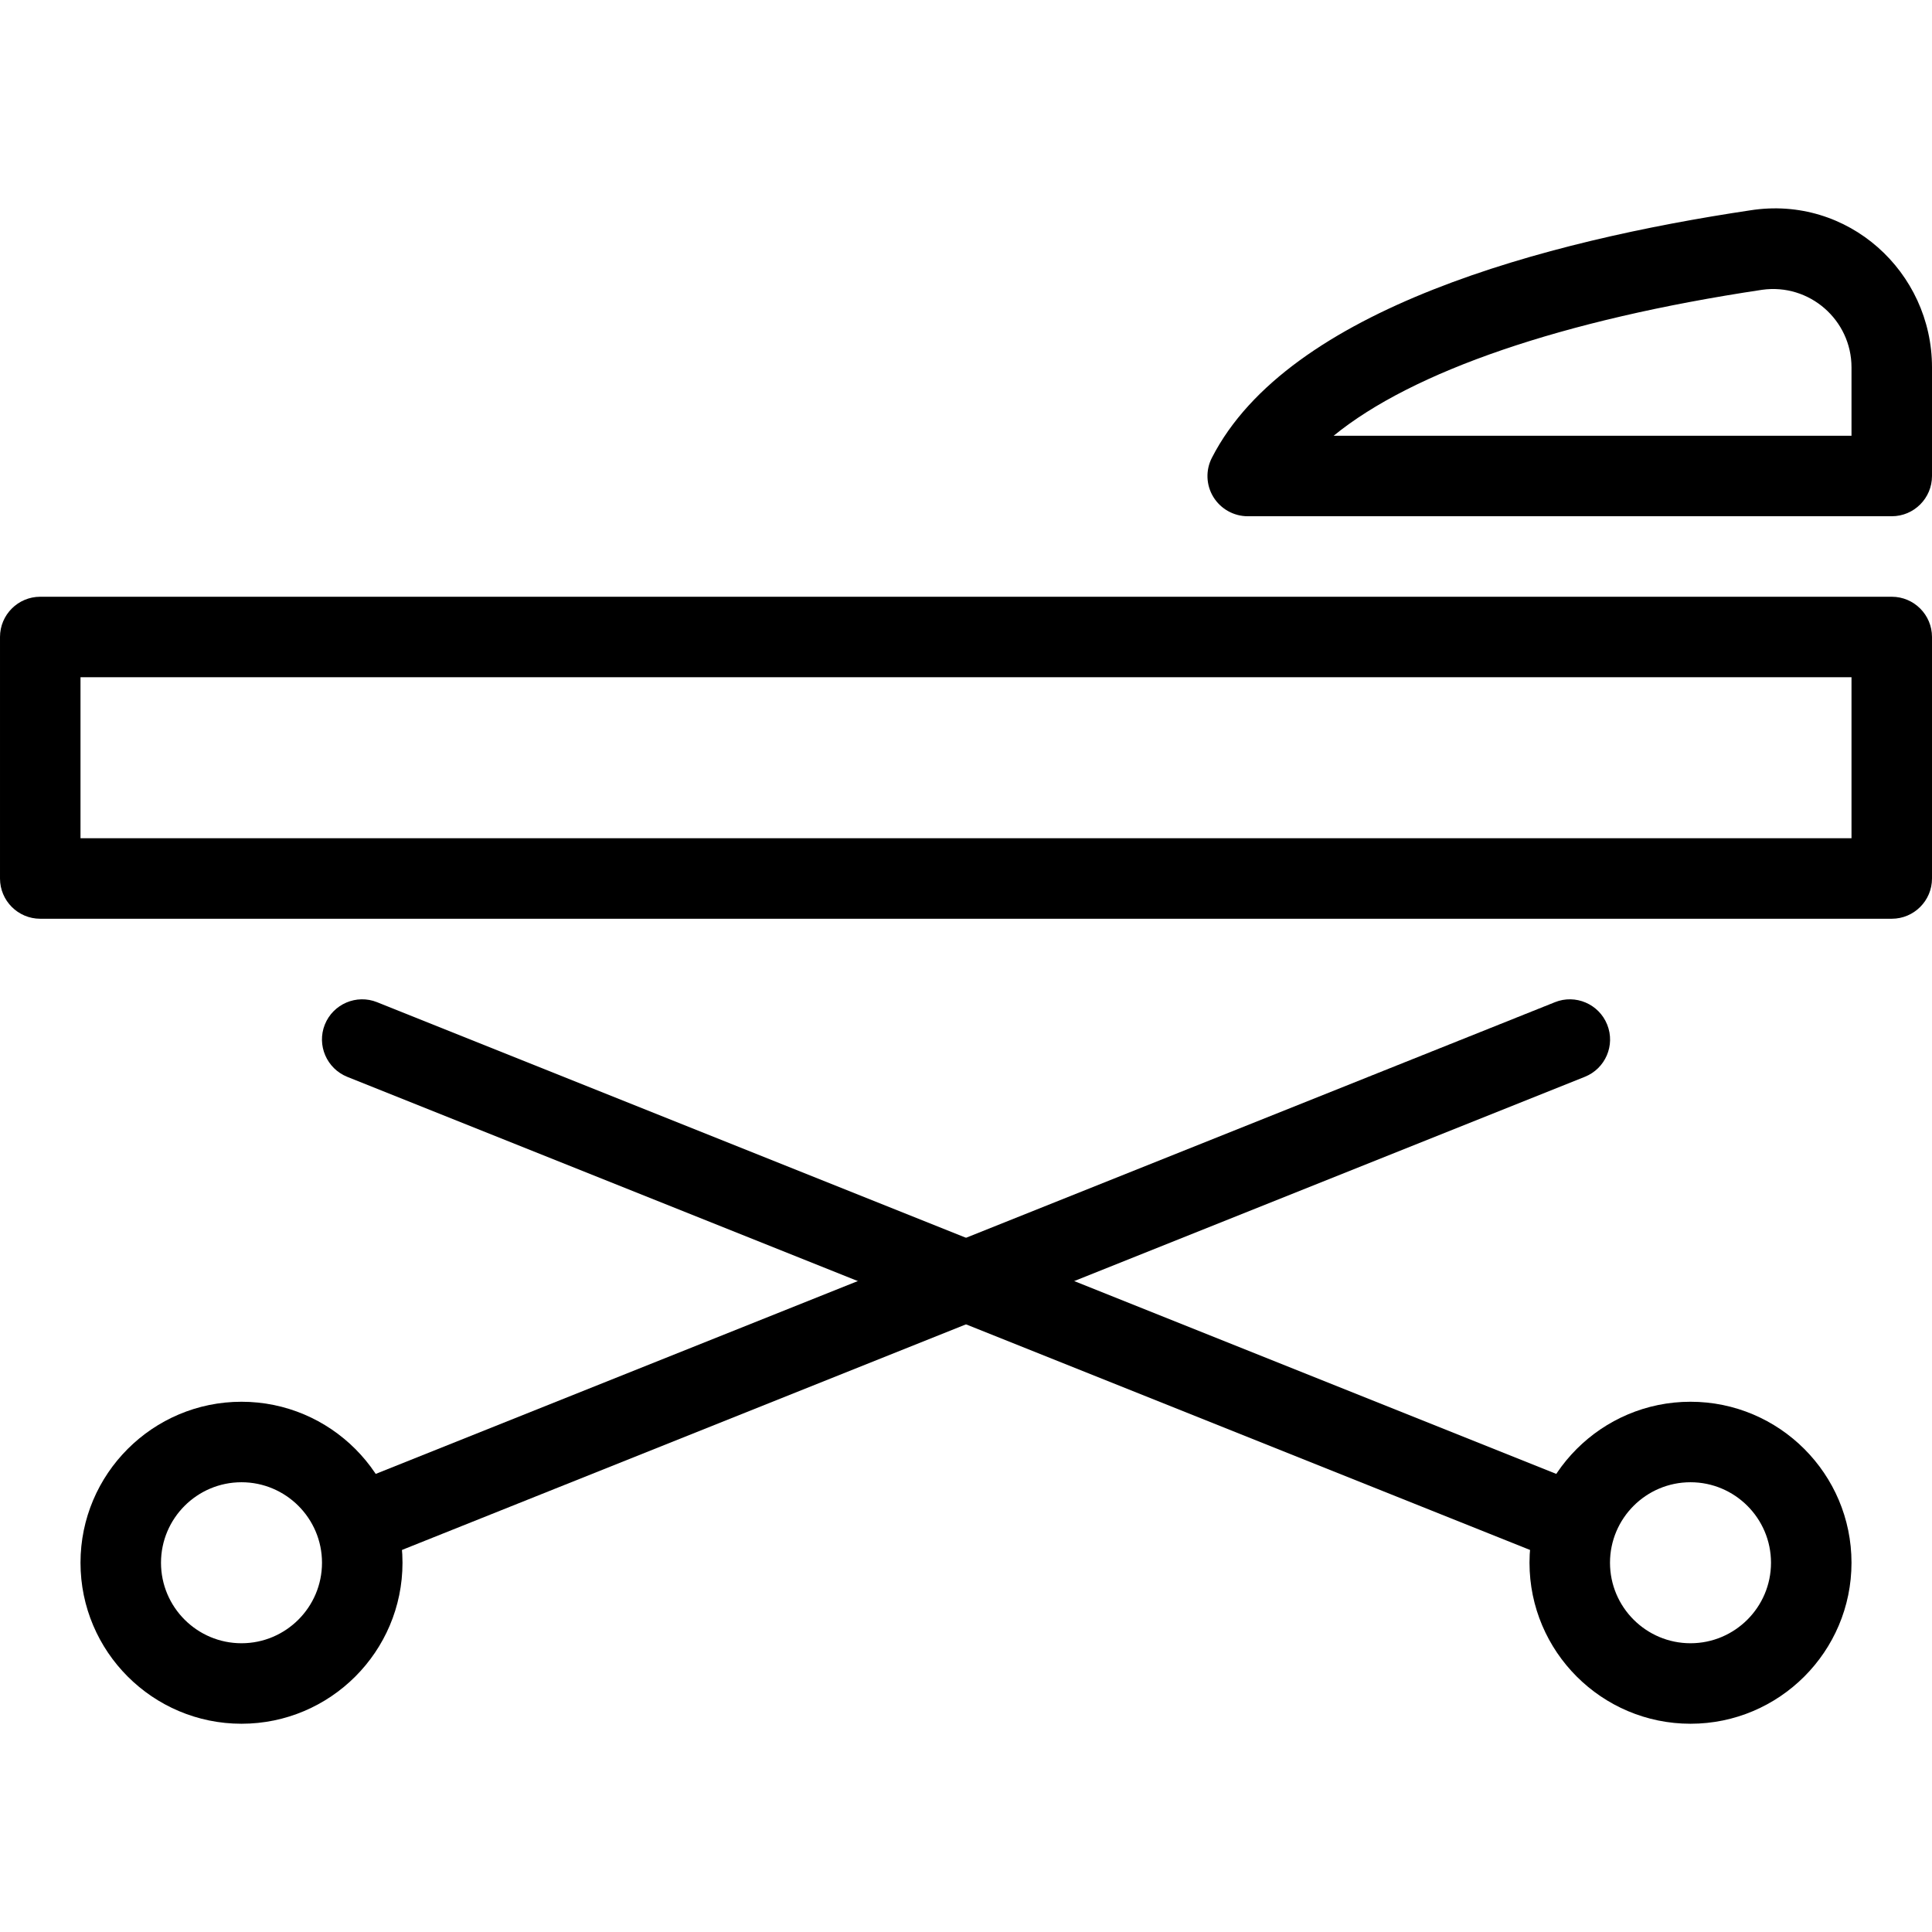 <?xml version="1.0" encoding="iso-8859-1"?>
<!-- Generator: Adobe Illustrator 18.0.0, SVG Export Plug-In . SVG Version: 6.00 Build 0)  -->
<!DOCTYPE svg PUBLIC "-//W3C//DTD SVG 1.1//EN" "http://www.w3.org/Graphics/SVG/1.1/DTD/svg11.dtd">
<svg version="1.1" id="Layer_1" xmlns="http://www.w3.org/2000/svg" xmlns:xlink="http://www.w3.org/1999/xlink" x="0px" y="0px"
	 viewBox="0 0 24 24" style="enable-background:new 0 0 24 24;" xml:space="preserve">
<g>
	<path d="M23.5,11.413h-23c-0.276,0-0.5-0.224-0.5-0.5v-3c0-0.276,0.224-0.5,0.5-0.5h23c0.276,0,0.5,0.224,0.5,0.5v3
		C24,11.189,23.776,11.413,23.5,11.413z M1,10.413h22v-2H1V10.413z"/>
	<path d="M23.5,6.413h-8c-0.174,0-0.336-0.091-0.427-0.239s-0.098-0.334-0.018-0.488c0.949-1.854,4.16-2.695,6.686-3.073
		C22.957,2.421,24,3.378,24,4.563v1.35C24,6.189,23.776,6.413,23.5,6.413z M16.567,5.413H23v-0.85c0-0.586-0.521-1.046-1.111-0.963
		C19.408,3.972,17.547,4.613,16.567,5.413z"/>
	<path d="M19.5,19.413c-0.062,0-0.125-0.012-0.186-0.036l-15-6c-0.256-0.103-0.381-0.394-0.279-0.649
		c0.103-0.257,0.395-0.381,0.65-0.278l15,6c0.256,0.103,0.381,0.394,0.279,0.649C19.886,19.293,19.698,19.413,19.5,19.413z"/>
	<path d="M4.5,19.413c-0.198,0-0.386-0.119-0.464-0.314c-0.103-0.256,0.022-0.547,0.279-0.649l15-6
		c0.255-0.103,0.547,0.021,0.65,0.278c0.103,0.256-0.022,0.547-0.279,0.649l-15,6C4.625,19.401,4.562,19.413,4.5,19.413z"/>
	<path d="M3,21.413c-1.103,0-2-0.897-2-2s0.897-2,2-2s2,0.897,2,2S4.103,21.413,3,21.413z M3,18.413c-0.551,0-1,0.448-1,1
		s0.449,1,1,1s1-0.448,1-1S3.551,18.413,3,18.413z"/>
	<path d="M21,21.413c-1.103,0-2-0.897-2-2s0.897-2,2-2s2,0.897,2,2S22.103,21.413,21,21.413z M21,18.413c-0.551,0-1,0.448-1,1
		s0.449,1,1,1s1-0.448,1-1S21.551,18.413,21,18.413z"/>
</g>
<g>
</g>
<g>
</g>
<g>
</g>
<g>
</g>
<g>
</g>
<g>
</g>
<g>
</g>
<g>
</g>
<g>
</g>
<g>
</g>
<g>
</g>
<g>
</g>
<g>
</g>
<g>
</g>
<g>
</g>
</svg>
